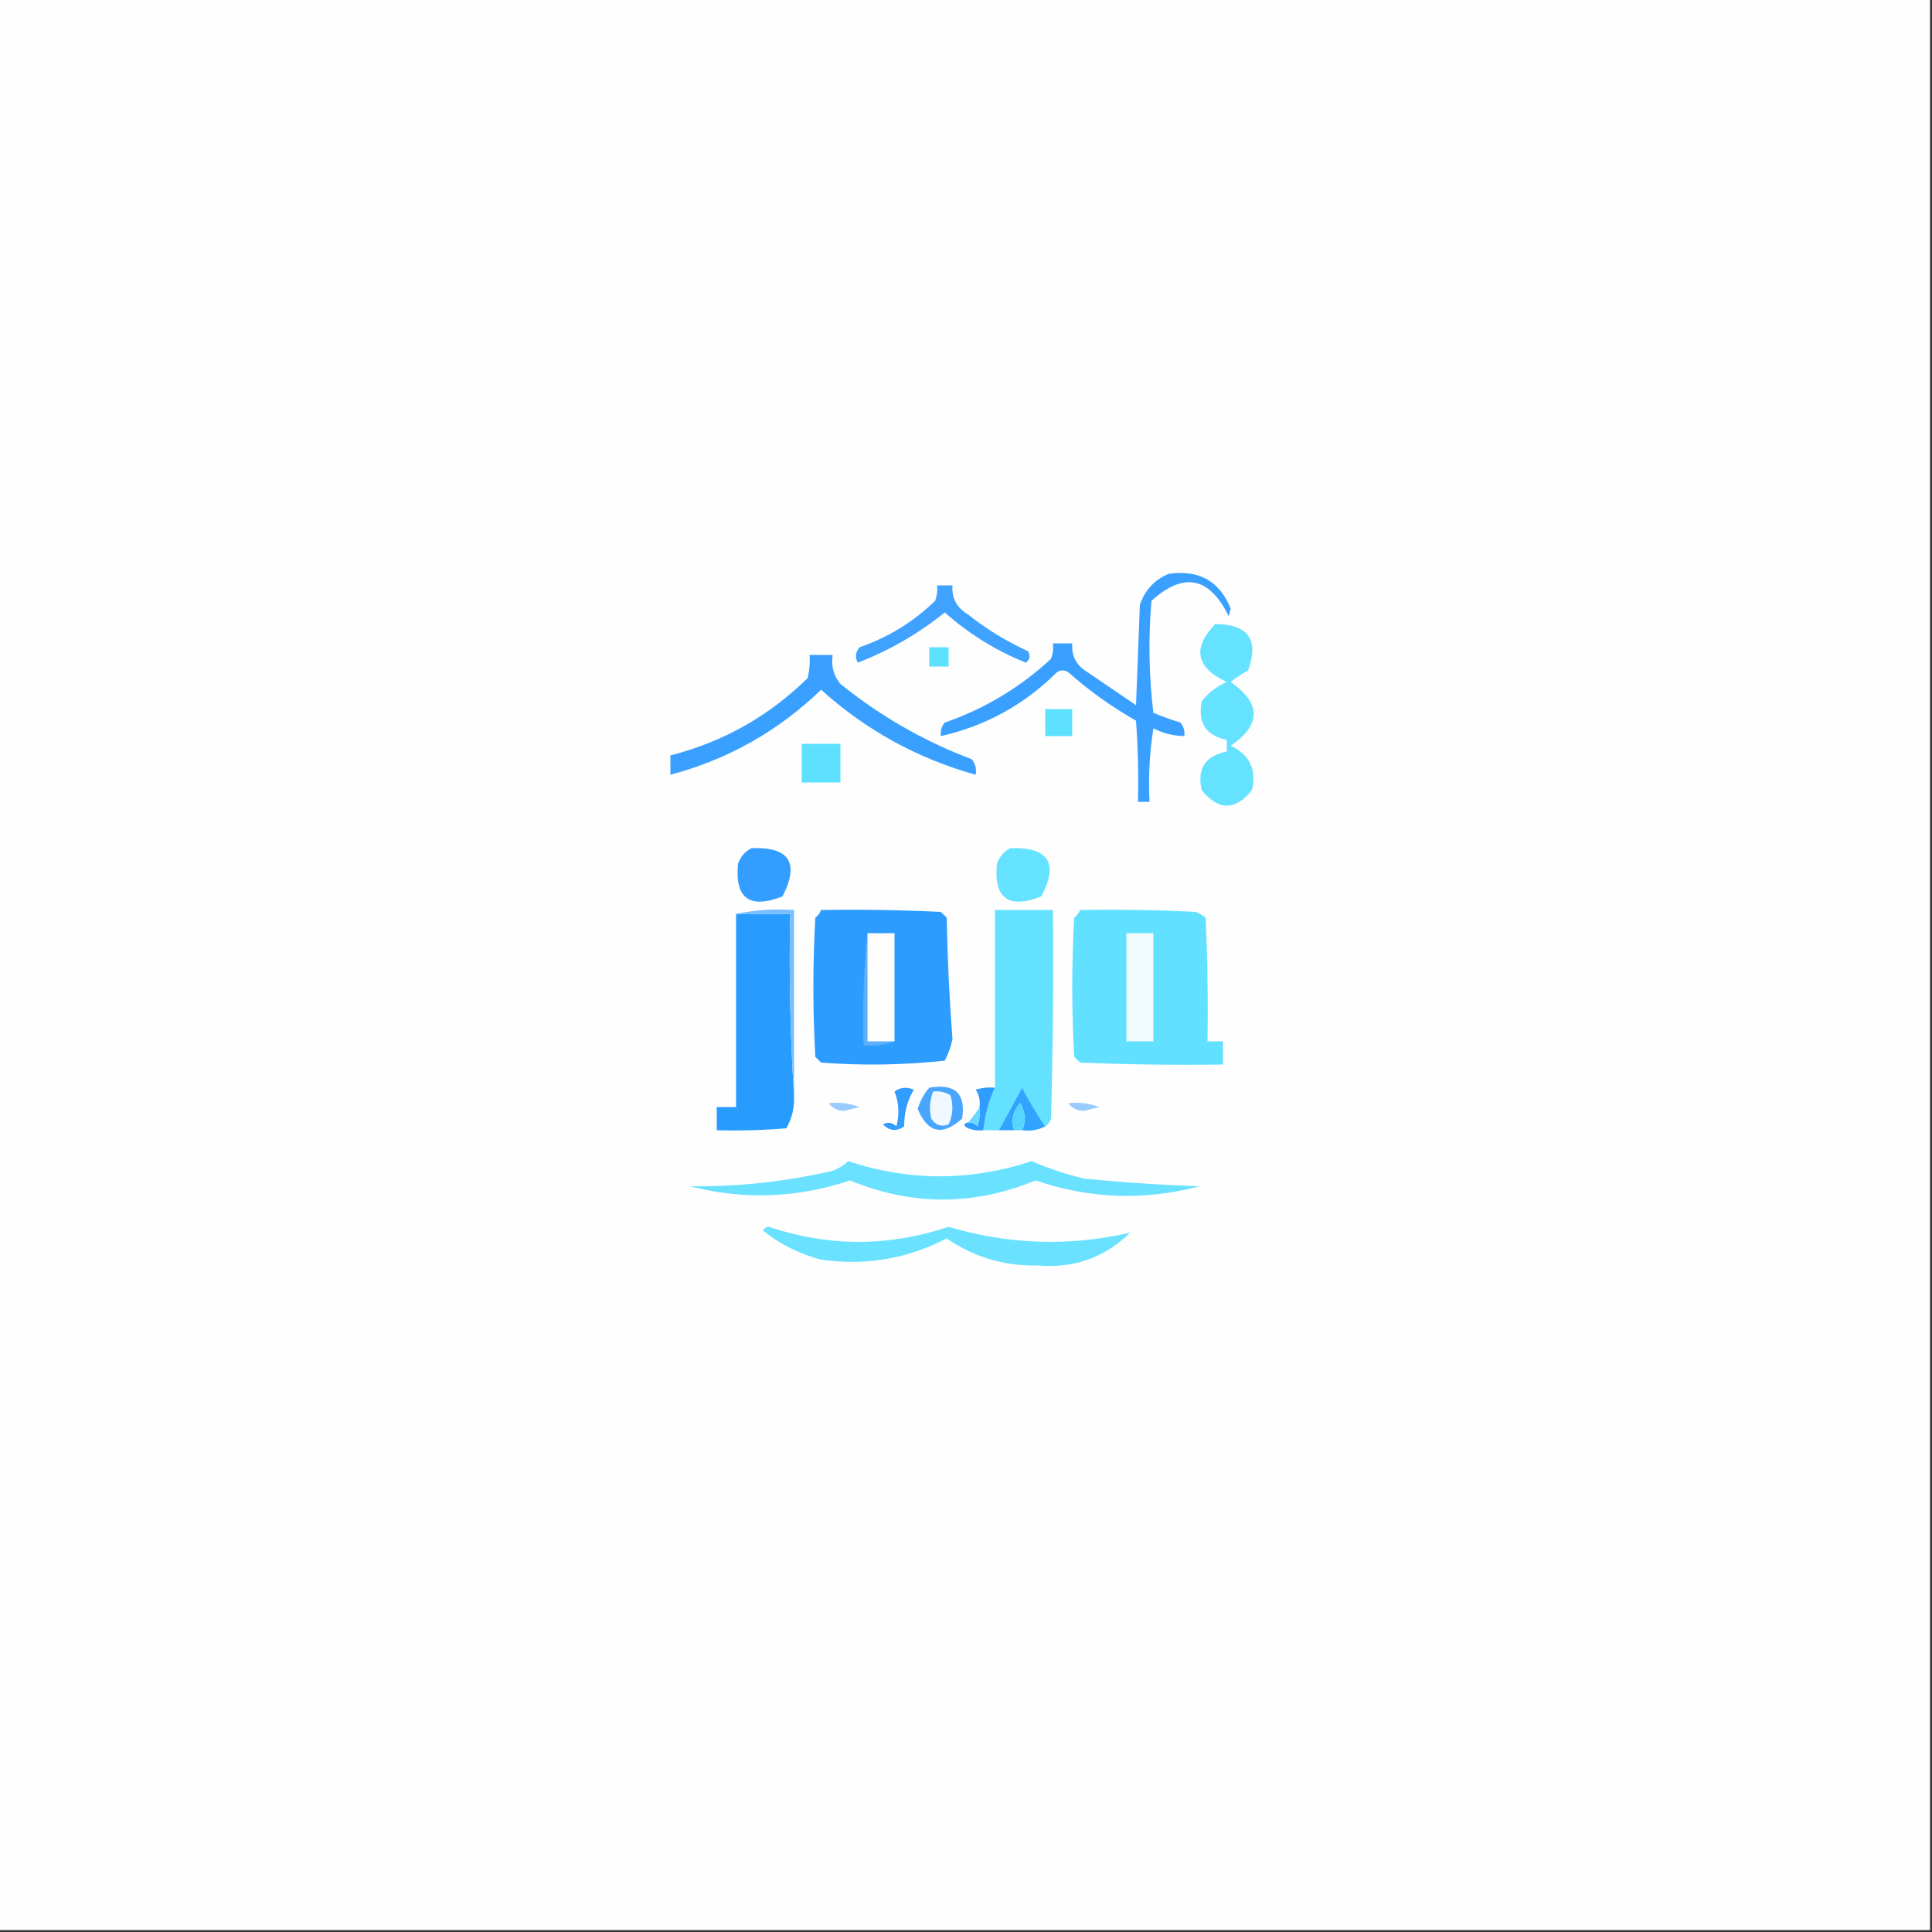 <?xml version="1.0" encoding="UTF-8"?>
<!DOCTYPE svg PUBLIC "-//W3C//DTD SVG 1.1//EN" "http://www.w3.org/Graphics/SVG/1.1/DTD/svg11.dtd">
<svg xmlns="http://www.w3.org/2000/svg" version="1.1" width="500px" height="500px" style="shape-rendering:geometricPrecision; text-rendering:geometricPrecision; image-rendering:optimizeQuality; fill-rule:evenodd; clip-rule:evenodd" xmlns:xlink="http://www.w3.org/1999/xlink">
<rect width="100%" height="100%" fill="#333333" stroke="none"/>
<g><path style="opacity:1" fill="#fefeff" d="M -0.5,-0.5 C 166.167,-0.5 332.833,-0.5 499.5,-0.5C 499.5,166.167 499.5,332.833 499.5,499.5C 332.833,499.5 166.167,499.5 -0.5,499.5C -0.5,332.833 -0.5,166.167 -0.5,-0.5 Z"/></g>
<g><path style="opacity:1" fill="#3fa2ff" d="M 242.5,151.5 C 243.833,151.5 245.167,151.5 246.5,151.5C 246.269,154.785 247.603,157.285 250.5,159C 255.249,162.794 260.416,165.961 266,168.5C 266.749,169.635 266.583,170.635 265.5,171.5C 257.705,168.355 250.705,164.022 244.5,158.5C 237.704,163.984 230.204,168.317 222,171.5C 221.219,170.056 221.386,168.723 222.5,167.5C 229.905,164.919 236.405,160.919 242,155.5C 242.49,154.207 242.657,152.873 242.5,151.5 Z"/></g>
<g><path style="opacity:1" fill="#39a0ff" d="M 302.5,148.5 C 310.295,147.392 315.628,150.392 318.5,157.5C 318.333,158.167 318.167,158.833 318,159.5C 313.006,149.266 306.34,147.932 298,155.5C 297.168,165.184 297.335,174.851 298.5,184.5C 300.795,185.432 303.129,186.265 305.5,187C 306.337,188.011 306.67,189.178 306.5,190.5C 303.687,190.452 301.021,189.785 298.5,188.5C 297.504,194.798 297.17,201.132 297.5,207.5C 296.5,207.5 295.5,207.5 294.5,207.5C 294.666,200.492 294.5,193.492 294,186.5C 287.726,182.947 281.893,178.78 276.5,174C 275.5,173.333 274.5,173.333 273.5,174C 265.095,182.37 255.095,187.87 243.5,190.5C 243.33,189.178 243.663,188.011 244.5,187C 254.845,183.413 264.012,177.913 272,170.5C 272.49,169.207 272.657,167.873 272.5,166.5C 274.167,166.5 275.833,166.5 277.5,166.5C 277.269,169.785 278.603,172.285 281.5,174C 285.667,176.833 289.833,179.667 294,182.5C 294.333,173.833 294.667,165.167 295,156.5C 296.353,152.65 298.853,149.983 302.5,148.5 Z"/></g>
<g><path style="opacity:1" fill="#65e2ff" d="M 314.5,161.5 C 323.052,161.543 325.885,165.543 323,173.5C 321.414,174.376 319.914,175.376 318.5,176.5C 326.432,182.049 326.432,187.549 318.5,193C 323.41,195.322 325.244,199.155 324,204.5C 319.667,209.833 315.333,209.833 311,204.5C 309.746,198.924 311.913,195.591 317.5,194.5C 317.5,193.5 317.5,192.5 317.5,191.5C 312.092,190.363 309.925,187.03 311,181.5C 312.745,179.251 314.912,177.584 317.5,176.5C 309.494,172.786 308.494,167.786 314.5,161.5 Z"/></g>
<g><path style="opacity:1" fill="#5ee1fe" d="M 240.5,167.5 C 242.167,167.5 243.833,167.5 245.5,167.5C 245.5,169.167 245.5,170.833 245.5,172.5C 243.833,172.5 242.167,172.5 240.5,172.5C 240.5,170.833 240.5,169.167 240.5,167.5 Z"/></g>
<g><path style="opacity:1" fill="#39a0ff" d="M 209.5,169.5 C 211.5,169.5 213.5,169.5 215.5,169.5C 215.055,172.365 215.722,174.865 217.5,177C 227.756,185.297 239.089,191.797 251.5,196.5C 252.429,197.689 252.762,199.022 252.5,200.5C 237.449,196.308 224.116,188.974 212.5,178.5C 201.413,189.211 188.413,196.544 173.5,200.5C 173.5,198.833 173.5,197.167 173.5,195.5C 187.143,192.019 198.976,185.353 209,175.5C 209.495,173.527 209.662,171.527 209.5,169.5 Z"/></g>
<g><path style="opacity:1" fill="#5ee1ff" d="M 270.5,183.5 C 272.833,183.5 275.167,183.5 277.5,183.5C 277.5,185.833 277.5,188.167 277.5,190.5C 275.167,190.5 272.833,190.5 270.5,190.5C 270.5,188.167 270.5,185.833 270.5,183.5 Z"/></g>
<g><path style="opacity:1" fill="#5ee1ff" d="M 207.5,192.5 C 210.833,192.5 214.167,192.5 217.5,192.5C 217.5,195.833 217.5,199.167 217.5,202.5C 214.167,202.5 210.833,202.5 207.5,202.5C 207.5,199.167 207.5,195.833 207.5,192.5 Z"/></g>
<g><path style="opacity:1" fill="#339eff" d="M 194.5,219.5 C 204.311,219.139 206.977,223.306 202.5,232C 193.956,235.322 190.123,232.489 191,223.5C 191.69,221.65 192.856,220.316 194.5,219.5 Z"/></g>
<g><path style="opacity:1" fill="#65e2ff" d="M 261.5,219.5 C 271.373,219.192 274.04,223.359 269.5,232C 260.956,235.322 257.123,232.489 258,223.5C 258.69,221.65 259.856,220.316 261.5,219.5 Z"/></g>
<g><path style="opacity:1" fill="#2d9cff" d="M 212.5,235.5 C 222.839,235.334 233.172,235.5 243.5,236C 244,236.5 244.5,237 245,237.5C 245.201,248.034 245.701,258.534 246.5,269C 246.062,270.92 245.395,272.754 244.5,274.5C 233.88,275.643 223.214,275.81 212.5,275C 212,274.5 211.5,274 211,273.5C 210.333,261.5 210.333,249.5 211,237.5C 211.717,236.956 212.217,236.289 212.5,235.5 Z"/></g>
<g><path style="opacity:1" fill="#61e1ff" d="M 279.5,235.5 C 289.506,235.334 299.506,235.5 309.5,236C 310.416,236.374 311.25,236.874 312,237.5C 312.5,248.161 312.667,258.828 312.5,269.5C 313.833,269.5 315.167,269.5 316.5,269.5C 316.5,271.5 316.5,273.5 316.5,275.5C 304.162,275.667 291.829,275.5 279.5,275C 279,274.5 278.5,274 278,273.5C 277.333,261.5 277.333,249.5 278,237.5C 278.717,236.956 279.217,236.289 279.5,235.5 Z"/></g>
<g><path style="opacity:1" fill="#289bff" d="M 190.5,236.5 C 195.167,236.5 199.833,236.5 204.5,236.5C 204.17,252.342 204.504,268.009 205.5,283.5C 205.658,286.545 204.991,289.379 203.5,292C 197.509,292.499 191.509,292.666 185.5,292.5C 185.5,290.5 185.5,288.5 185.5,286.5C 187.167,286.5 188.833,286.5 190.5,286.5C 190.5,269.833 190.5,253.167 190.5,236.5 Z"/></g>
<g><path style="opacity:1" fill="#77bfff" d="M 190.5,236.5 C 195.305,235.513 200.305,235.179 205.5,235.5C 205.5,251.5 205.5,267.5 205.5,283.5C 204.504,268.009 204.17,252.342 204.5,236.5C 199.833,236.5 195.167,236.5 190.5,236.5 Z"/></g>
<g><path style="opacity:1" fill="#64e1ff" d="M 270.5,291.5 C 268.317,288.292 266.317,284.959 264.5,281.5C 262.487,285.247 260.487,288.914 258.5,292.5C 257.167,292.5 255.833,292.5 254.5,292.5C 254.885,288.586 255.885,284.919 257.5,281.5C 257.5,266.167 257.5,250.833 257.5,235.5C 262.5,235.5 267.5,235.5 272.5,235.5C 272.667,253.503 272.5,271.503 272,289.5C 271.722,290.416 271.222,291.082 270.5,291.5 Z"/></g>
<g><path style="opacity:1" fill="#5bb1ff" d="M 224.5,241.5 C 224.5,250.833 224.5,260.167 224.5,269.5C 226.833,269.5 229.167,269.5 231.5,269.5C 229.052,270.473 226.385,270.806 223.5,270.5C 223.173,260.652 223.506,250.986 224.5,241.5 Z"/></g>
<g><path style="opacity:1" fill="#fefeff" d="M 224.5,241.5 C 226.833,241.5 229.167,241.5 231.5,241.5C 231.5,250.833 231.5,260.167 231.5,269.5C 229.167,269.5 226.833,269.5 224.5,269.5C 224.5,260.167 224.5,250.833 224.5,241.5 Z"/></g>
<g><path style="opacity:1" fill="#f2fcff" d="M 291.5,241.5 C 293.833,241.5 296.167,241.5 298.5,241.5C 298.5,250.833 298.5,260.167 298.5,269.5C 296.167,269.5 293.833,269.5 291.5,269.5C 291.5,260.167 291.5,250.833 291.5,241.5 Z"/></g>
<g><path style="opacity:1" fill="#309dff" d="M 231.5,282.5 C 232.946,281.387 234.613,281.22 236.5,282C 234.812,284.825 233.979,287.991 234,291.5C 232.035,292.885 230.202,292.718 228.5,291C 229.784,290.316 230.951,290.483 232,291.5C 232.805,288.304 232.638,285.304 231.5,282.5 Z"/></g>
<g><path style="opacity:1" fill="#2e9dff" d="M 257.5,281.5 C 255.885,284.919 254.885,288.586 254.5,292.5C 253.127,292.657 251.793,292.49 250.5,292C 249.262,291.31 249.262,290.81 250.5,290.5C 251.496,290.414 252.329,290.748 253,291.5C 253.494,289.866 253.66,288.199 253.5,286.5C 253.714,284.856 253.38,283.356 252.5,282C 254.134,281.506 255.801,281.34 257.5,281.5 Z"/></g>
<g><path style="opacity:1" fill="#30a4ff" d="M 270.5,291.5 C 268.735,292.461 266.735,292.795 264.5,292.5C 265.582,290.177 265.415,287.843 264,285.5C 262.096,287.671 261.596,290.004 262.5,292.5C 261.167,292.5 259.833,292.5 258.5,292.5C 260.487,288.914 262.487,285.247 264.5,281.5C 266.317,284.959 268.317,288.292 270.5,291.5 Z"/></g>
<g><path style="opacity:1" fill="#49a6ff" d="M 240.5,281.5 C 247.163,280.333 249.997,282.999 249,289.5C 243.943,294.075 240.109,293.242 237.5,287C 238.124,284.915 239.124,283.082 240.5,281.5 Z"/></g>
<g><path style="opacity:1" fill="#f1f8ff" d="M 241.5,282.5 C 243.144,282.286 244.644,282.62 246,283.5C 246.769,286.099 246.602,288.599 245.5,291C 243.633,291.711 242.133,291.211 241,289.5C 240.444,287.115 240.61,284.782 241.5,282.5 Z"/></g>
<g><path style="opacity:1" fill="#9acbff" d="M 214.5,285.5 C 217.247,285.187 219.914,285.52 222.5,286.5C 221.167,286.833 219.833,287.167 218.5,287.5C 216.667,287.415 215.334,286.748 214.5,285.5 Z"/></g>
<g><path style="opacity:1" fill="#9acbff" d="M 276.5,285.5 C 279.247,285.187 281.914,285.52 284.5,286.5C 283.167,286.833 281.833,287.167 280.5,287.5C 278.667,287.415 277.334,286.748 276.5,285.5 Z"/></g>
<g><path style="opacity:1" fill="#6cd6ff" d="M 253.5,286.5 C 253.66,288.199 253.494,289.866 253,291.5C 252.329,290.748 251.496,290.414 250.5,290.5C 251.659,289.26 252.659,287.926 253.5,286.5 Z"/></g>
<g><path style="opacity:1" fill="#57d5ff" d="M 264.5,292.5 C 263.833,292.5 263.167,292.5 262.5,292.5C 261.596,290.004 262.096,287.671 264,285.5C 265.415,287.843 265.582,290.177 264.5,292.5 Z"/></g>
<g><path style="opacity:1" fill="#6ae2ff" d="M 219.5,300.5 C 235.266,305.733 251.1,305.733 267,300.5C 271.363,302.399 275.863,303.899 280.5,305C 290.476,305.999 300.476,306.666 310.5,307C 296.155,310.771 281.988,310.271 268,305.5C 251.96,312.093 235.96,312.093 220,305.5C 206.301,310.077 192.467,310.577 178.5,307C 191.005,307.151 203.339,305.818 215.5,303C 217.066,302.392 218.4,301.558 219.5,300.5 Z"/></g>
<g><path style="opacity:1" fill="#6ae2ff" d="M 197.5,318.5 C 197.735,317.903 198.235,317.57 199,317.5C 214.444,322.694 229.944,322.694 245.5,317.5C 261.111,322.124 276.778,322.624 292.5,319C 285.878,325.487 277.878,328.32 268.5,327.5C 259.91,327.692 252.077,325.359 245,320.5C 234.796,325.806 223.963,327.64 212.5,326C 206.926,324.546 201.926,322.046 197.5,318.5 Z"/></g>
</svg>
